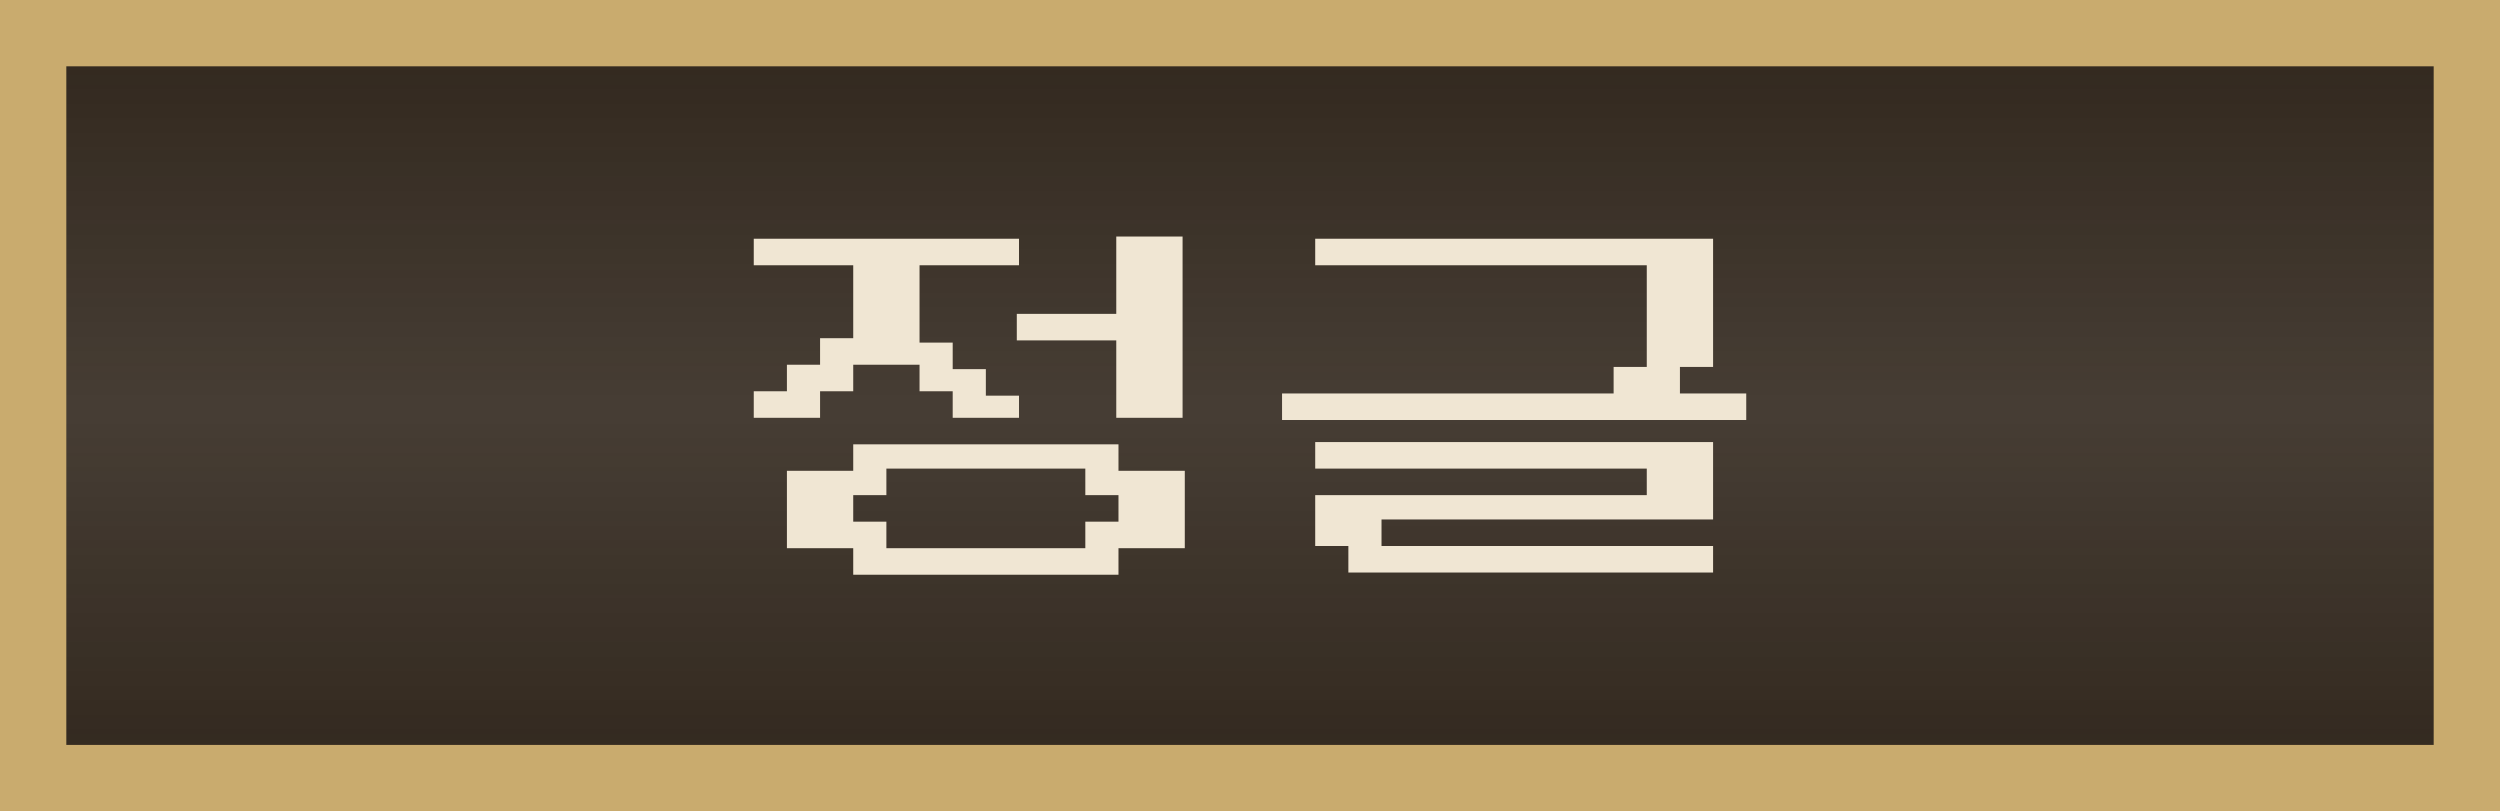<?xml version="1.0" encoding="utf-8"?>
<!-- Generator: Adobe Illustrator 25.3.1, SVG Export Plug-In . SVG Version: 6.00 Build 0)  -->
<svg version="1.1" id="Layer_1" xmlns="http://www.w3.org/2000/svg" xmlns:xlink="http://www.w3.org/1999/xlink" x="0px" y="0px"
	 viewBox="0 0 113.1 36.7" style="enable-background:new 0 0 113.1 36.7;" xml:space="preserve">
<style type="text/css">
	.st0{fill:url(#SVGID_1_);stroke:#C9AB6E;stroke-width:3;stroke-miterlimit:10;}
	.st1{enable-background:new    ;}
	.st2{fill:#F0E6D3;}
</style>
<linearGradient id="SVGID_1_" gradientUnits="userSpaceOnUse" x1="56.535" y1="-5.48" x2="56.535" y2="28.09" gradientTransform="matrix(1 0 0 -1 0 29.82)">
	<stop  offset="0" style="stop-color:#32281E"/>
	<stop  offset="0.5" style="stop-color:#32281E;stop-opacity:0.9"/>
	<stop  offset="1" style="stop-color:#32281E"/>
</linearGradient>
<rect x="1.5" y="1.5" class="st0" width="110.1" height="33.7"/>
<g class="st1">
	<path class="st2" d="M46.1,18.9h-3v-1.2h-1.5v-1.2h-3v1.2h-1.5v1.2h-3v-1.2h1.5v-1.2h1.5v-1.2h1.5V12h-4.5v-1.2h12V12h-4.5v3.5h1.5
		v1.2h1.5v1.2h1.5V18.9z M35.6,21.3h3v-1.2h12v1.2h3v3.5h-3v1.2h-12v-1.2h-3V21.3z M40.1,22.4h-1.5v1.2h1.5v1.2h9v-1.2h1.5v-1.2
		h-1.5v-1.2h-9V22.4z M53.5,18.9h-3v-3.5h-4.5v-1.2h4.5v-3.5h3V18.9z"/>
	<path class="st2" d="M59.5,12v-1.2h18v5.8H76v1.2h3v1.2H58v-1.2h15v-1.2h1.5V12H59.5z M61,24.7h-1.5v-2.3h15v-1.2h-15v-1.2h18v3.5
		h-15v1.2h15v1.2H61V24.7z"/>
</g>
</svg>
